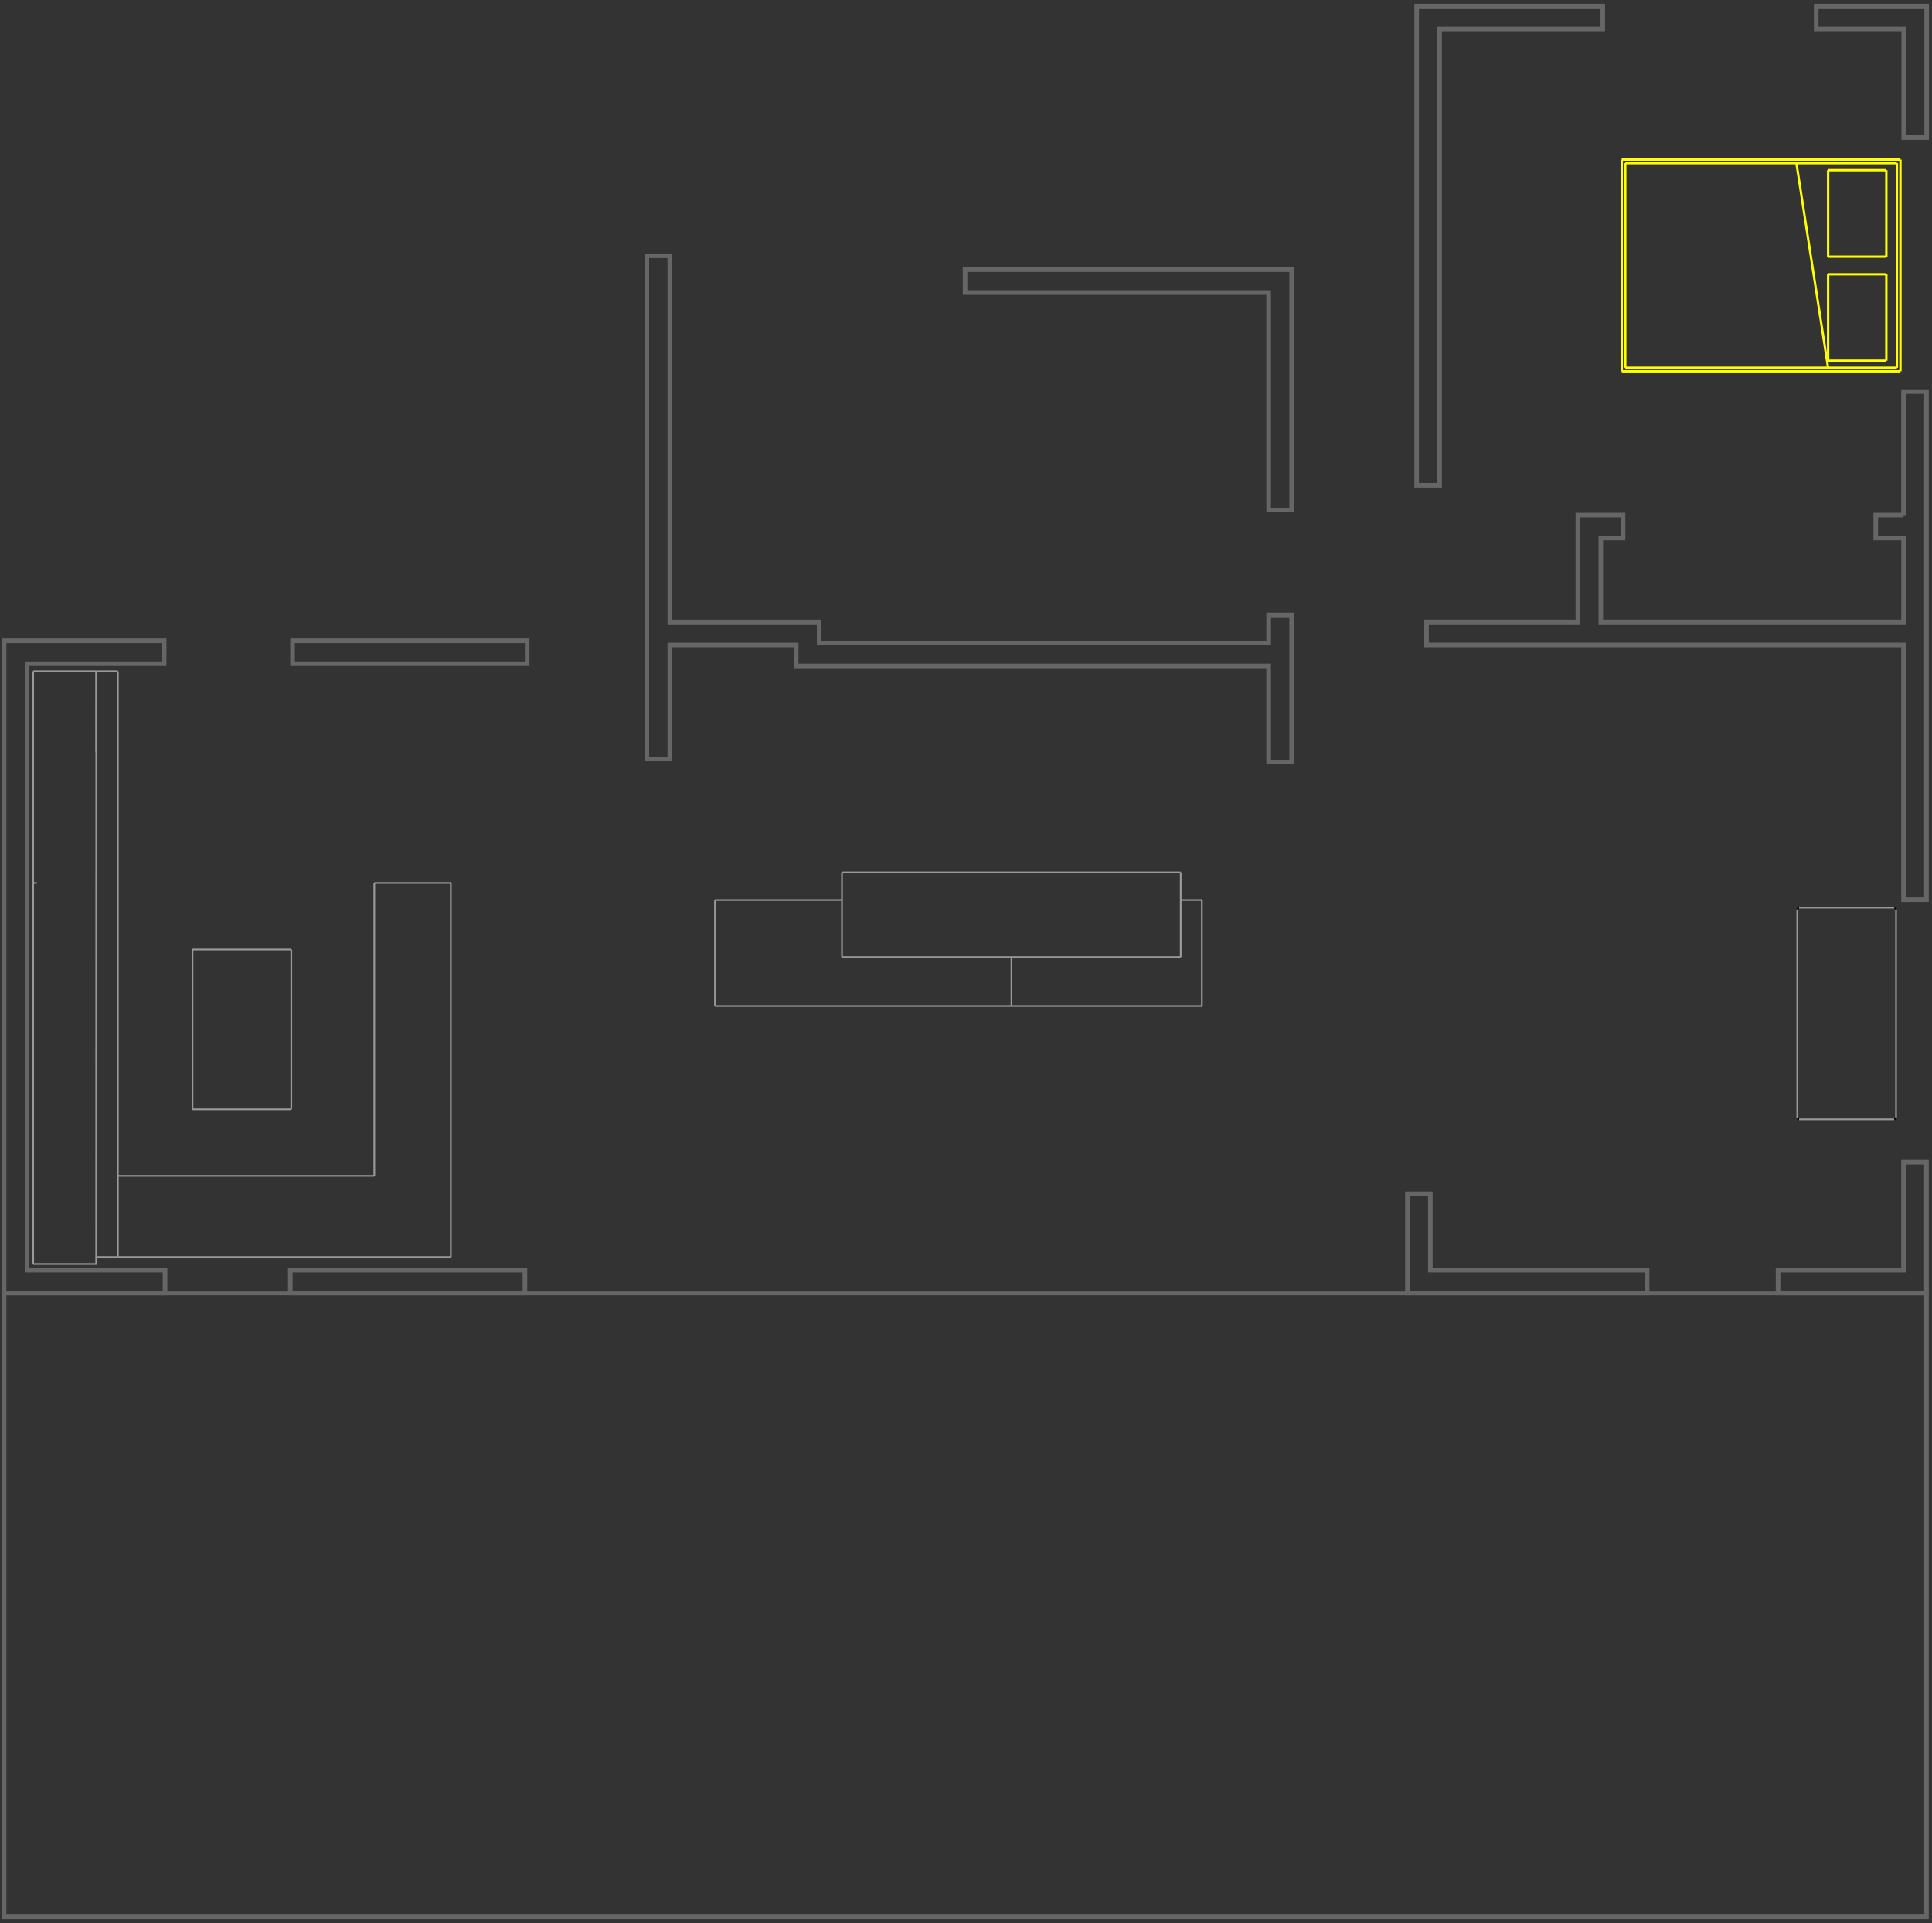 <?xml version="1.0" encoding="utf-8"?>
<!-- Generator: Adobe Illustrator 16.0.0, SVG Export Plug-In . SVG Version: 6.00 Build 0)  -->
<!DOCTYPE svg PUBLIC "-//W3C//DTD SVG 1.1//EN" "http://www.w3.org/Graphics/SVG/1.1/DTD/svg11.dtd">
<svg version="1.1" id="Layer_1" xmlns:sketch="http://www.bohemiancoding.com/sketch/ns"
	 xmlns="http://www.w3.org/2000/svg" xmlns:xlink="http://www.w3.org/1999/xlink" x="0px" y="0px" width="421px" height="419px"
	 viewBox="0 0 421 419" enable-background="new 0 0 421 419" xml:space="preserve">
<rect x="0" y="0" width="421" height="419" fill="#333333" stroke="none"/>
<title>Floorplan-wip</title>
<description>Created with Sketch (http://www.bohemiancoding.com/sketch)</description>
<g id="Page_1">
	<g id="Layer_1_1_" transform="translate(0, 1)">
		<g id="INSERT_12_" transform="translate(353, 33)">
			<g id="LINE_232_" transform="translate(61, 0)">
				<path id="Shape" fill="none" stroke="#FFFF00" stroke-width="0.51" d="M0.127,46.904V0.775"/>
			</g>
			<g id="LINE_233_">
				<path id="Shape_1_" fill="none" stroke="#FFFF00" stroke-width="0.51" d="M61.127,0.775H0.391"/>
			</g>
			<g id="LINE_234_">
				<path id="Shape_2_" fill="none" stroke="#FFFF00" stroke-width="0.51" d="M0.391,0.775v46.129"/>
			</g>
			<g id="LINE_235_" transform="translate(0, 46)">
				<path id="Shape_3_" fill="none" stroke="#FFFF00" stroke-width="0.51" d="M0.391,0.904h60.736"/>
			</g>
			<g id="LINE_236_" transform="translate(38, 1)">
				<path id="Shape_4_" fill="none" stroke="#FFFF00" stroke-width="0.51" d="M7.366,45.136L0.452,0.544"/>
			</g>
			<g id="LINE_237_" transform="translate(45, 44)">
				<path id="Shape_5_" fill="none" stroke="#FFFF00" stroke-width="0.51" d="M13.052,0.598H0.366"/>
			</g>
			<g id="LINE_238_" transform="translate(45, 25)">
				<path id="Shape_6_" fill="none" stroke="#FFFF00" stroke-width="0.51" d="M0.366,0.762v18.836"/>
			</g>
			<g id="LINE_239_" transform="translate(45, 25)">
				<path id="Shape_7_" fill="none" stroke="#FFFF00" stroke-width="0.51" d="M13.052,0.762H0.366"/>
			</g>
			<g id="LINE_240_" transform="translate(58, 25)">
				<path id="Shape_8_" fill="none" stroke="#FFFF00" stroke-width="0.51" d="M0.052,0.762v18.836"/>
			</g>
			<g id="LINE_241_" transform="translate(45, 21)">
				<path id="Shape_9_" fill="none" stroke="#FFFF00" stroke-width="0.51" d="M13.052,0.918H0.366"/>
			</g>
			<g id="LINE_242_" transform="translate(45, 3)">
				<path id="Shape_10_" fill="none" stroke="#FFFF00" stroke-width="0.51" d="M0.366,0.082v18.836"/>
			</g>
			<g id="LINE_243_" transform="translate(45, 3)">
				<path id="Shape_11_" fill="none" stroke="#FFFF00" stroke-width="0.51" d="M13.052,0.082H0.366"/>
			</g>
			<g id="LINE_244_" transform="translate(58, 3)">
				<path id="Shape_12_" fill="none" stroke="#FFFF00" stroke-width="0.51" d="M0.052,0.082v18.836"/>
			</g>
			<g id="LINE_245_" transform="translate(1, 46)">
				<path id="Shape_13_" fill="none" stroke="#FFFF00" stroke-width="0.51" d="M59.357,0.136H0.159"/>
			</g>
			<g id="LINE_246_" transform="translate(1, 1)">
				<path id="Shape_14_" fill="none" stroke="#FFFF00" stroke-width="0.51" d="M0.159,0.544v44.592"/>
			</g>
			<g id="LINE_247_" transform="translate(1, 1)">
				<path id="Shape_15_" fill="none" stroke="#FFFF00" stroke-width="0.51" d="M59.357,0.544H0.159"/>
			</g>
			<g id="LINE_248_" transform="translate(60, 1)">
				<path id="Shape_16_" fill="none" stroke="#FFFF00" stroke-width="0.51" d="M0.357,0.544v44.592"/>
			</g>
		</g>
		<g id="INSERT_54_" transform="translate(391, 196)">
			<g id="INSERT_53_">
				<g id="LINE_780_" transform="translate(1, 46)">
					<path id="Shape_17_" fill="none" stroke="#999999" stroke-width="0.368" d="M20.781,0.893H0.023"/>
				</g>
				<g id="LINE_781_" transform="translate(21, 46)">
					<path id="Shape_18_" fill="none" stroke="#000000" stroke-width="0.368" d="M0.974,0.832L0.781,0.893"/>
				</g>
				<g id="LINE_782_" transform="translate(0, 46)">
					<path id="Shape_19_" fill="none" stroke="#000000" stroke-width="0.368" d="M1.023,0.893L0.831,0.832"/>
				</g>
				<g id="LINE_783_" transform="translate(0, 46)">
					<path id="Shape_20_" fill="none" stroke="#000000" stroke-width="0.368" d="M0.831,0.832L0.699,0.7"/>
				</g>
				<g id="LINE_784_" transform="translate(21, 46)">
					<path id="Shape_21_" fill="none" stroke="#000000" stroke-width="0.368" d="M1.118,0.7L0.974,0.832"/>
				</g>
				<g id="LINE_785_" transform="translate(22, 1)">
					<path id="Shape_22_" fill="none" stroke="#999999" stroke-width="0.368" d="M0.166,0.147v45.361"/>
				</g>
				<g id="LINE_786_" transform="translate(22, 0)">
					<path id="Shape_23_" fill="none" stroke="#000000" stroke-width="0.368" d="M0.118,0.956l0.048,0.191"/>
				</g>
				<g id="LINE_787_" transform="translate(22, 46)">
					<path id="Shape_24_" fill="none" stroke="#000000" stroke-width="0.368" d="M0.166,0.508L0.118,0.7"/>
				</g>
				<g id="LINE_788_" transform="translate(0, 1)">
					<path id="Shape_25_" fill="none" stroke="#999999" stroke-width="0.368" d="M0.639,45.508V0.147"/>
				</g>
				<g id="LINE_789_" transform="translate(0, 46)">
					<path id="Shape_26_" fill="none" stroke="#000000" stroke-width="0.368" d="M0.699,0.7L0.639,0.508"/>
				</g>
				<g id="LINE_790_">
					<path id="Shape_27_" fill="none" stroke="#000000" stroke-width="0.368" d="M0.639,1.147l0.061-0.191"/>
				</g>
				<g id="LINE_791_">
					<path id="Shape_28_" fill="none" stroke="#000000" stroke-width="0.368" d="M0.699,0.956l0.132-0.144"/>
				</g>
				<g id="LINE_792_" transform="translate(21, 0)">
					<path id="Shape_29_" fill="none" stroke="#000000" stroke-width="0.368" d="M0.974,0.812l0.145,0.144"/>
				</g>
				<g id="LINE_793_" transform="translate(21, 0)">
					<path id="Shape_30_" fill="none" stroke="#000000" stroke-width="0.368" d="M0.781,0.764l0.192,0.048"/>
				</g>
				<g id="LINE_794_">
					<path id="Shape_31_" fill="none" stroke="#000000" stroke-width="0.368" d="M0.831,0.812l0.192-0.048"/>
				</g>
				<g id="LINE_795_" transform="translate(1, 0)">
					<path id="Shape_32_" fill="none" stroke="#999999" stroke-width="0.368" d="M0.023,0.764h20.758"/>
				</g>
			</g>
		</g>
		<g id="INSERT_61_" transform="translate(155, 189)">
			<g id="INSERT_56_" transform="translate(65, 6)">
				<g id="INSERT_55_">
					<g id="LINE_796_" transform="translate(37, 0)">
						<path id="Shape_33_" fill="none" stroke="#999999" stroke-width="0.368" d="M0.289,0.114h4.613"/>
					</g>
					<g id="LINE_797_" transform="translate(41, 0)">
						<path id="Shape_34_" fill="none" stroke="#999999" stroke-width="0.368" d="M0.902,0.114v23.064"/>
					</g>
					<g id="LINE_798_" transform="translate(0, 23)">
						<path id="Shape_35_" fill="none" stroke="#999999" stroke-width="0.368" d="M0.386,0.179h41.517"/>
					</g>
					<g id="LINE_799_" transform="translate(0, 12)">
						<path id="Shape_36_" fill="none" stroke="#000000" stroke-width="0.368" d="M0.386,0.526v10.653"/>
					</g>
				</g>
			</g>
			<g id="INSERT_58_" transform="translate(0, 6)">
				<g id="INSERT_57_">
					<g id="LINE_800_">
						<path id="Shape_37_" fill="none" stroke="#999999" stroke-width="0.368" d="M0.806,0.114h27.677"/>
					</g>
					<g id="LINE_801_" transform="translate(65, 12)">
						<path id="Shape_38_" fill="none" stroke="#999999" stroke-width="0.368" d="M0.386,0.526v10.653"/>
					</g>
					<g id="LINE_802_" transform="translate(0, 23)">
						<path id="Shape_39_" fill="none" stroke="#999999" stroke-width="0.368" d="M0.806,0.179h64.58"/>
					</g>
					<g id="LINE_803_">
						<path id="Shape_40_" fill="none" stroke="#999999" stroke-width="0.368" d="M0.806,0.114v23.064"/>
					</g>
				</g>
			</g>
			<g id="INSERT_60_" transform="translate(28, 0)">
				<g id="INSERT_59_">
					<g id="LINE_804_" transform="translate(74, 0)">
						<path id="Shape_41_" fill="none" stroke="#999999" stroke-width="0.368" d="M0.289,0.075v18.451"/>
					</g>
					<g id="LINE_805_" transform="translate(0, 18)">
						<path id="Shape_42_" fill="none" stroke="#999999" stroke-width="0.368" d="M74.289,0.526H0.483"/>
					</g>
					<g id="LINE_806_">
						<path id="Shape_43_" fill="none" stroke="#999999" stroke-width="0.368" d="M0.483,18.526V0.075"/>
					</g>
					<g id="LINE_807_">
						<path id="Shape_44_" fill="none" stroke="#999999" stroke-width="0.368" d="M0.483,0.075h73.806"/>
					</g>
				</g>
			</g>
		</g>
		<g id="INSERT_65_" transform="translate(7, 145)">
			<g id="INSERT_64_">
				<g id="INSERT_62_" transform="translate(13, 0)">
					<g id="LINE_808_">
						<path id="Shape_45_" fill="none" stroke="#999999" stroke-width="0.368" d="M0.981,0.253h4.704"/>
					</g>
					<g id="LINE_809_" transform="translate(5, 0)">
						<path id="Shape_46_" fill="none" stroke="#999999" stroke-width="0.368" d="M0.685,0.253v127.623"/>
					</g>
				</g>
				<g id="INSERT_63_">
					<g id="LWPOLYLINE_19_" transform="translate(0, 46)">
						<path id="Shape_47_" fill="none" stroke="#999999" stroke-width="0.368" d="M1.002,0.382H0.81H0.618H0.425H0.233"/>
					</g>
					<g id="LINE_810_" transform="translate(0, 129)">
						<path id="Shape_48_" fill="none" stroke="#999999" stroke-width="0.368" d="M14.072,0.413H0.233"/>
					</g>
					<g id="LINE_811_" transform="translate(14, 127)">
						<path id="Shape_49_" fill="none" stroke="#999999" stroke-width="0.368" d="M0.072,0.876h4.613"/>
					</g>
					<g id="LINE_812_">
						<path id="Shape_51_" fill="none" stroke="#999999" stroke-width="0.368" d="M0.233,0.253h13.748"/>
					</g>
					<g id="LINE_813_" transform="translate(0, 46)">
						<path id="Shape_52_" fill="none" stroke="#999999" stroke-width="0.368" d="M0.233,83.413V0.382"/>
					</g>
					<g id="LINE_814_" transform="translate(14, 46)">
						<path id="Shape_50_" fill="none" stroke="#999999" stroke-width="0.368" d="M0.072,83.413"/>
					</g>
					<g id="LINE_815_" transform="translate(13, 0)">
						<path id="Shape_55_" fill="none" stroke="#999999" stroke-width="0.368" d="M0.981,0.253v17.683"/>
					</g>
					<g id="LWPOLYLINE_30_">
						<path id="Shape_66_" fill="none" stroke="#999999" stroke-width="0.368" d="M0.233,0.253v11.532v11.532V34.85v11.532"/>
					</g>
				</g>
			</g>
		</g>
		<g id="LINE_818_" transform="translate(81, 191)">
			<path id="Shape_67_" fill="none" stroke="#999999" stroke-width="0.368" d="M17.241,0.382H0.568"/>
		</g>
		<g id="LINE_819_" transform="translate(81, 191)">
			<path id="Shape_68_" fill="none" stroke="#999999" stroke-width="0.368" d="M0.568,0.382v63.812"/>
		</g>
		<g id="LINE_820_" transform="translate(25, 255)">
			<path id="Shape_69_" fill="none" stroke="#999999" stroke-width="0.368" d="M56.568,0.193H0.685"/>
		</g>
		<g id="LINE_821_" transform="translate(25, 272)">
			<path id="Shape_70_" fill="none" stroke="#999999" stroke-width="0.368" d="M0.685,0.876h72.556"/>
		</g>
		<g id="LINE_822_" transform="translate(98, 191)">
			<path id="Shape_71_" fill="none" stroke="#999999" stroke-width="0.368" d="M0.241,81.876V0.382"/>
		</g>
		<g id="LINE_823_" transform="translate(98, 191)">
			<path id="Shape_72_" fill="none" stroke="#000000" stroke-width="0.368" d="M0,0"/>
		</g>
		<g id="LINE_824_" transform="translate(25, 272)">
			<path id="Shape_73_" fill="none" stroke="#000000" stroke-width="0.368" d="M0,0"/>
		</g>
		<g id="INSERT_89_" transform="translate(41, 205)">
			<g id="LINE_13421_">
				<path id="Shape_74_" fill="none" stroke="#999999" stroke-width="0.368" d="M0.953,35.704V0.873"/>
			</g>
			<g id="LINE_13422_" transform="translate(0, 35)">
				<path id="Shape_75_" fill="none" stroke="#999999" stroke-width="0.368" d="M22.479,0.704H0.953"/>
			</g>
			<g id="LINE_13423_" transform="translate(22, 0)">
				<path id="Shape_76_" fill="none" stroke="#999999" stroke-width="0.368" d="M0.479,0.873v34.831"/>
			</g>
			<g id="LINE_13424_">
				<path id="Shape_77_" fill="none" stroke="#999999" stroke-width="0.368" d="M0.953,0.873h21.526"/>
			</g>
		</g>
		<g id="Group">
			<path id="Shape_78_" fill="none" stroke="#666666" d="M5.889,143.621h29.886v-5H0.889v142.137h35.078v-5H5.889V143.621z"/>
			<path id="Rectangle" fill="none" stroke="#666666" d="M63.261,275.758v5h51.125v-5H63.261z"/>
			<path id="Rectangle_1_" fill="none" stroke="#666666" d="M63.749,138.621v5h51.125v-5H63.749z"/>
			<path id="Shape_79_" fill="none" stroke="#666666" d="M276.46,139.102h-97.956v-4.566h-32.547v-79.81h-5v109.651h5v-24.841
				h27.547v4.566H276.46v20.948h5V133h-5V139.102z"/>
			<path id="Shape_80_" fill="none" stroke="#666666" d="M210.296,62.751h66.164v47.4h5v-52.4h-71.164V62.751z"/>
			<path id="Shape_81_" fill="none" stroke="#666666" d="M313.702,5.331h35.556v-5h-40.556v104.415h5V5.331z"/>
			<path id="Shape_82_" fill="none" stroke="#666666" d="M395.771,0.331v5h19.067V28.97h5V0.331H395.771z"/>
			<path id="Shape_83_" fill="none" stroke="#666666" d="M414.798,111.24h-6.054v5h6.054v18.296h-65.964V116.24h4.845v-5h-9.845
				v23.296h-32.977v5h103.94v55.497h5V84.325h-5V111.24z"/>
			<path id="Shape_84_" fill="none" stroke="#666666" d="M414.798,275.758h-27.34v5h32.34v-28.544h-5V275.758z"/>
			<path id="Shape_85_" fill="none" stroke="#666666" d="M311.686,259.134h-5v21.624h52.231v-5h-47.231V259.134z"/>
		</g>
		<path id="Rectangle_2_" fill="none" stroke="#666666" d="M0.889,280.758v135.886h418.909V280.758H0.889z"/>
	</g>
</g>
<line fill="none" stroke="#999999" stroke-width="0.368" x1="20.981" y1="146.253" x2="20.959" y2="275.413"/>
</svg>
